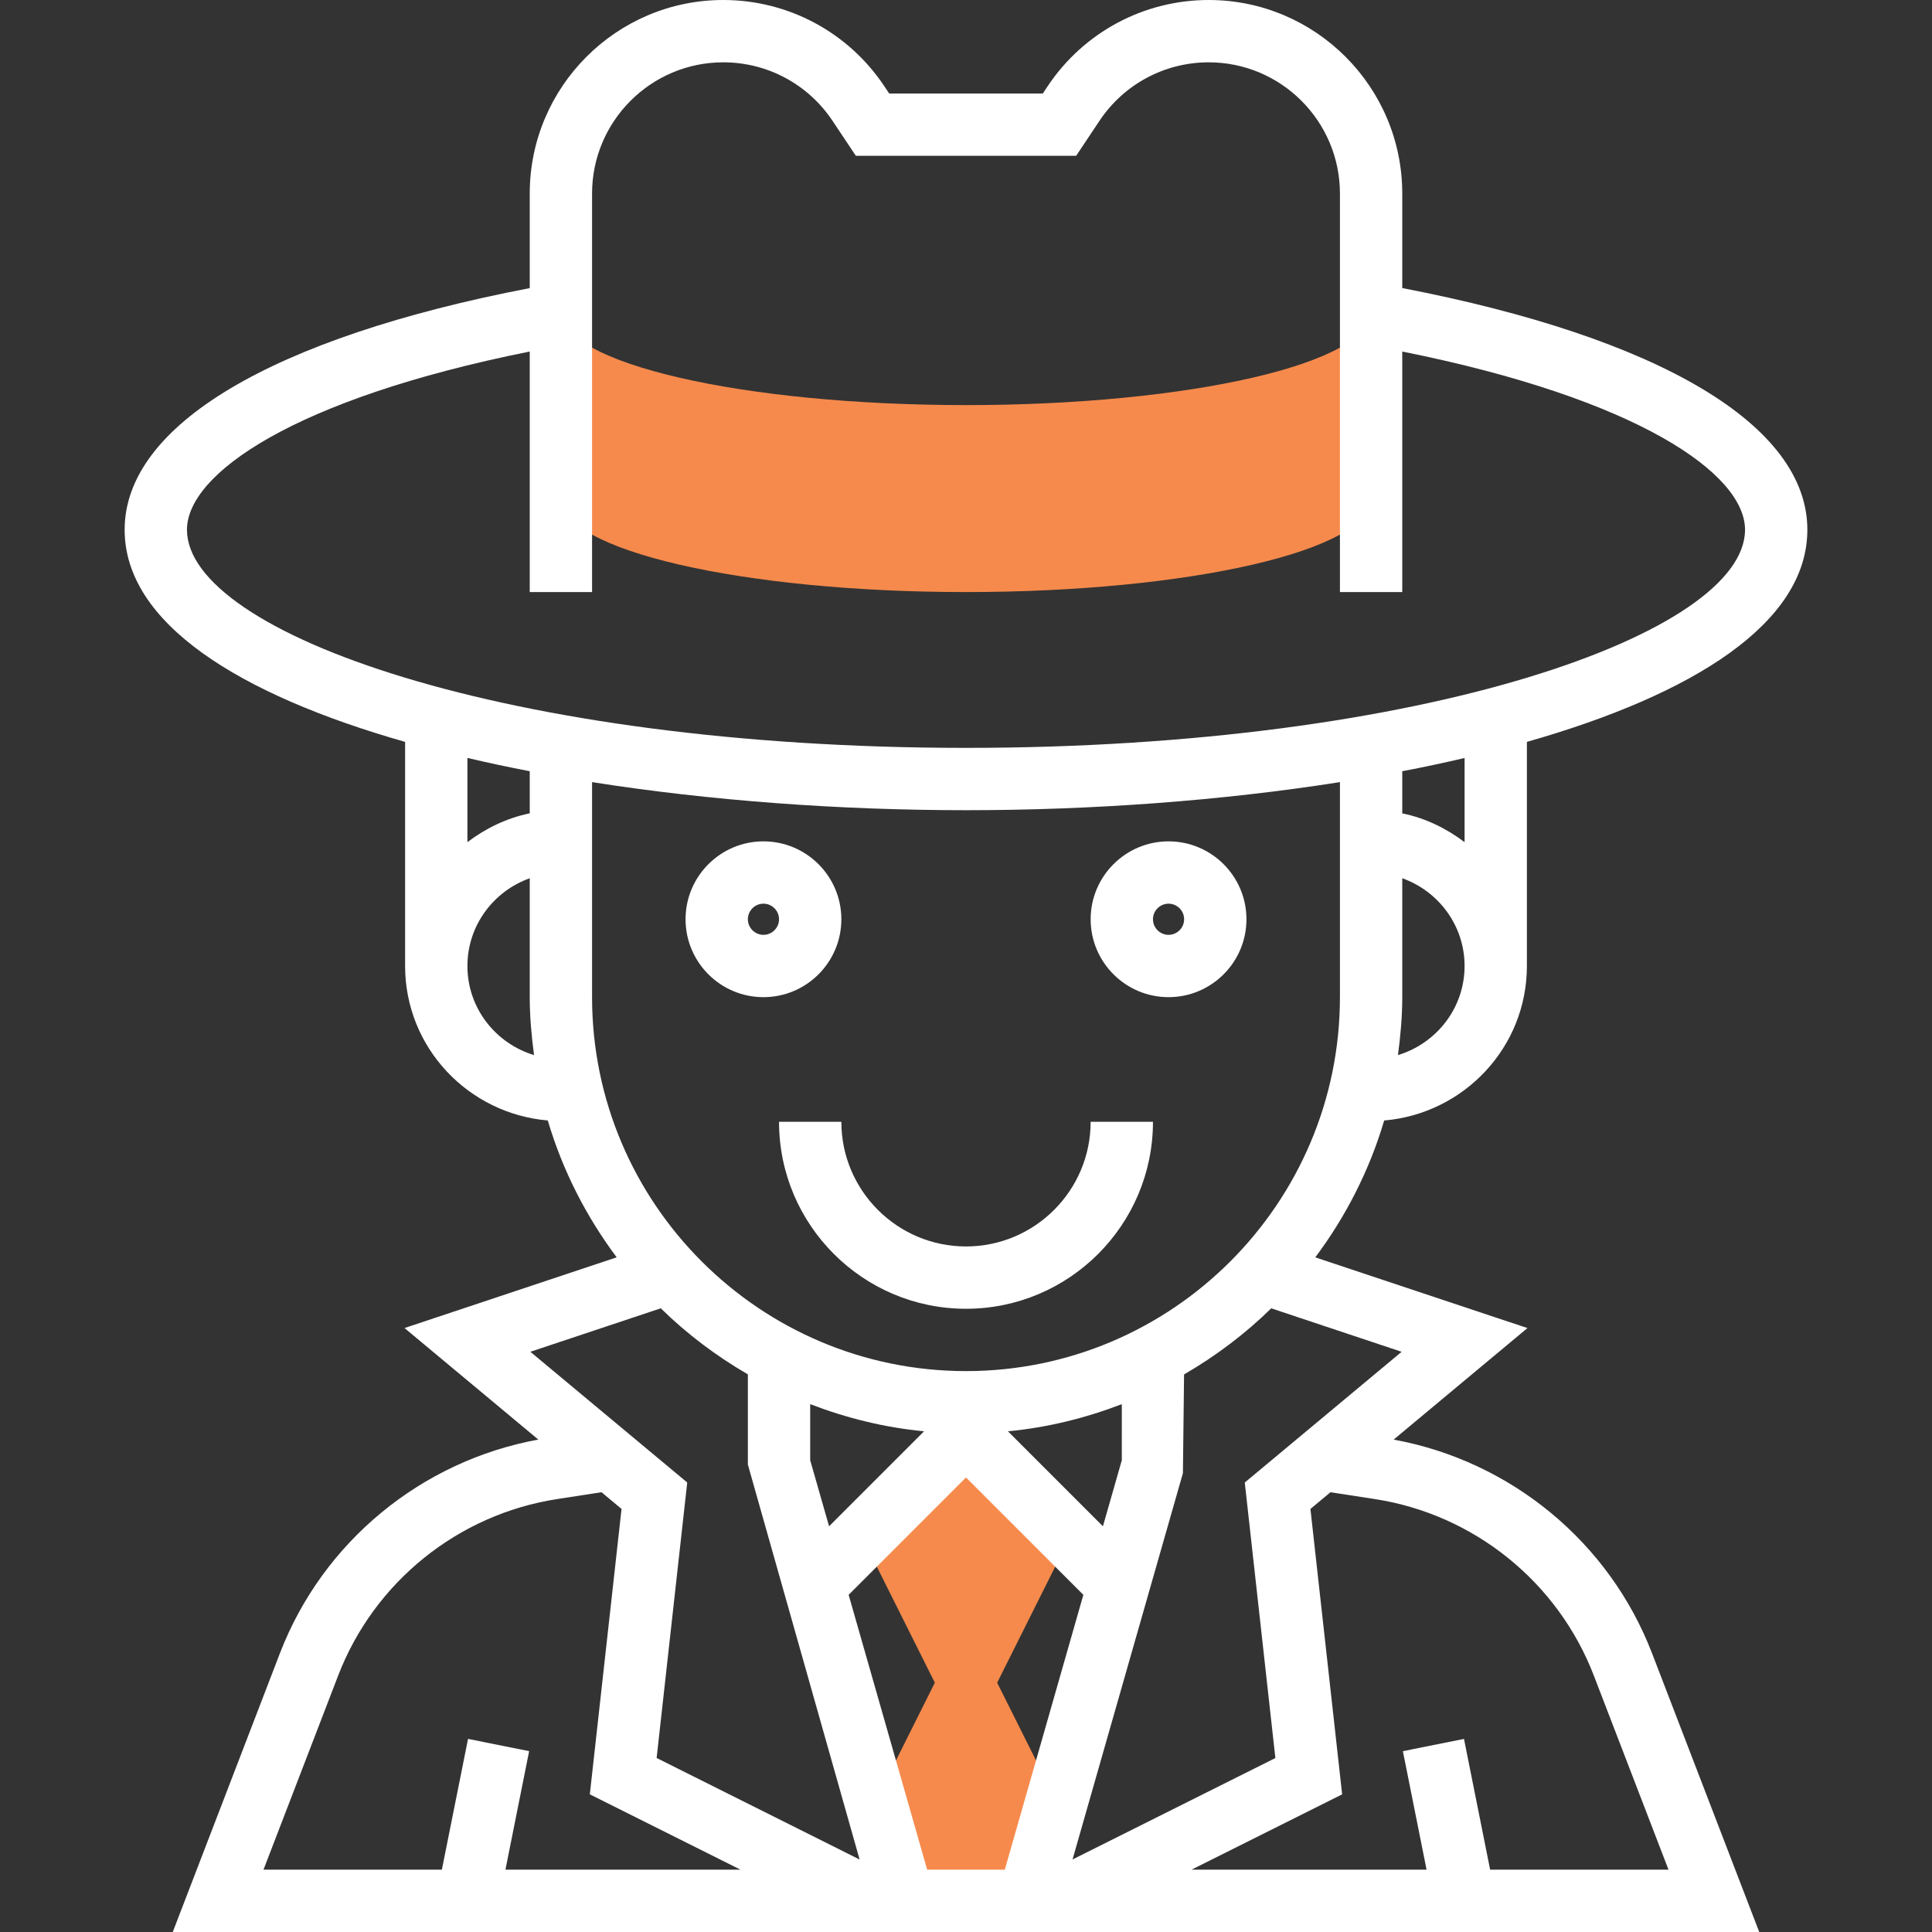 <?xml version="1.0" encoding="iso-8859-1"?>
<!-- Generator: Adobe Illustrator 19.0.0, SVG Export Plug-In . SVG Version: 6.00 Build 0)  -->
<svg version="1.1" id="Capa_1" xmlns="http://www.w3.org/2000/svg" xmlns:xlink="http://www.w3.org/1999/xlink" x="0px" y="0px"
	 viewBox="0 0 496 496" style="enable-background:new 0 0 496 496;" xml:space="preserve">
<rect x="0" y="0" width="496" height="496" fill="#333333" stroke="none"/>
<g>
	<polygon style="fill:#f68a4c;" points="272,400 256,432 272,464 264,488 232,488 224,464 240,432 224,400 248,376 	"/>
	<path style="fill:#f68a4c;" d="M144,128c0,13.256,46.56,24,104,24s104-10.744,104-24V80c0,13.256-46.56,24-104,24
		S144,93.256,144,80V128z"/>
</g>
<g>
	<path style="fill:#fff;" d="M392,248v-57.536C434.672,178.304,464,160,464,136c0-26.832-37.848-49.28-104-62.048V49.688
		C360,22.288,337.712,0,310.312,0c-16.648,0-32.104,8.272-41.344,22.128L267.72,24h-39.44l-1.248-1.872
		C217.792,8.272,202.336,0,185.688,0C158.288,0,136,22.288,136,49.688V73.96C69.848,86.712,32,109.168,32,136
		c0,23.992,29.328,42.304,72,54.464V248c0,20.896,16.168,37.912,36.632,39.656c3.792,12.832,9.864,24.664,17.688,35.136
		l-54.472,18.152l34.352,28.632c-30.024,5.496-55.312,26.24-66.328,54.84L44.352,496h407.296l-27.528-71.576
		c-11.008-28.6-36.304-49.344-66.328-54.84l34.352-28.632L337.672,322.8c7.824-10.472,13.896-22.304,17.688-35.136
		C375.824,285.912,392,268.896,392,248z M358.896,270.872c0.648-4.88,1.104-9.816,1.104-14.872v-30.528
		c9.288,3.312,16,12.112,16,22.528C376,258.824,368.752,267.888,358.896,270.872z M376,216.208c-4.672-3.536-10.056-6.184-16-7.392
		V198c5.472-1.048,10.8-2.184,16-3.4V216.208z M48,136c0-14.32,27.36-33.6,88-45.752V152h16V49.688
		C152,31.112,167.112,16,185.688,16c11.288,0,21.768,5.608,28.032,15l6,9h56.56l6-9c6.264-9.392,16.744-15,28.032-15
		C328.888,16,344,31.112,344,49.688V152h16V90.248c60.64,12.16,88,31.44,88,45.752c0,26.48-82.144,56-200,56S48,162.48,48,136z
		 M136,197.992v10.816c-5.944,1.216-11.328,3.856-16,7.392v-21.616C125.2,195.808,130.528,196.944,136,197.992z M120,248
		c0-10.416,6.712-19.216,16-22.528V256c0,5.056,0.456,9.992,1.104,14.872C127.248,267.888,120,258.824,120,248z M169.64,335.88
		c6.688,6.56,14.216,12.232,22.36,16.96V376l28.688,101.392l-52.112-26.064l7.856-70.728l-40.272-33.56L169.64,335.88z
		 M278.128,409.44L257.96,480h-19.928l-20.16-70.56L248,379.312L278.128,409.44z M288,374.88l-4.848,16.96l-24.384-24.384
		c10.216-0.976,19.992-3.416,29.232-6.968V374.88z M212.848,391.84L208,374.88v-14.392c9.24,3.552,19.016,5.984,29.232,6.968
		L212.848,391.84z M86.816,430.168c9.248-24.04,30.8-41.408,56.256-45.32l11.352-1.752l5.144,4.288l-8.144,73.272L190.104,480
		H129.76l6.088-30.432l-15.688-3.144L113.44,480H67.648L86.816,430.168z M352.928,384.848c25.456,3.912,47.008,21.28,56.256,45.32
		L428.352,480H382.56l-6.712-33.568l-15.688,3.144L366.24,480h-60.352l38.68-19.336l-8.144-73.272l5.144-4.288L352.928,384.848z
		 M319.568,380.608l7.856,70.728l-52.072,26.04l28.336-99.176l0.296-25.344c8.152-4.728,15.688-10.408,22.376-16.968l33.48,11.16
		L319.568,380.608z M248,352c-52.936,0-96-43.064-96-96v-55.208c30.28,4.768,63.456,7.208,96,7.208s65.72-2.44,96-7.208V256
		C344,308.936,300.936,352,248,352z"/>
	<path style="fill:#fff;" d="M248,320c-17.648,0-32-14.352-32-32h-16c0,26.472,21.528,48,48,48s48-21.528,48-48h-16
		C280,305.648,265.648,320,248,320z"/>
	<path style="fill:#fff;" d="M216,236c0-11.032-8.968-20-20-20s-20,8.968-20,20s8.968,20,20,20S216,247.032,216,236z M196,240
		c-2.2,0-4-1.8-4-4s1.8-4,4-4s4,1.8,4,4S198.2,240,196,240z"/>
	<path style="fill:#fff;" d="M300,216c-11.032,0-20,8.968-20,20s8.968,20,20,20s20-8.968,20-20S311.032,216,300,216z M300,240
		c-2.2,0-4-1.8-4-4s1.8-4,4-4s4,1.8,4,4S302.2,240,300,240z"/>
</g>
<g>
</g>
<g>
</g>
<g>
</g>
<g>
</g>
<g>
</g>
<g>
</g>
<g>
</g>
<g>
</g>
<g>
</g>
<g>
</g>
<g>
</g>
<g>
</g>
<g>
</g>
<g>
</g>
<g>
</g>
</svg>
